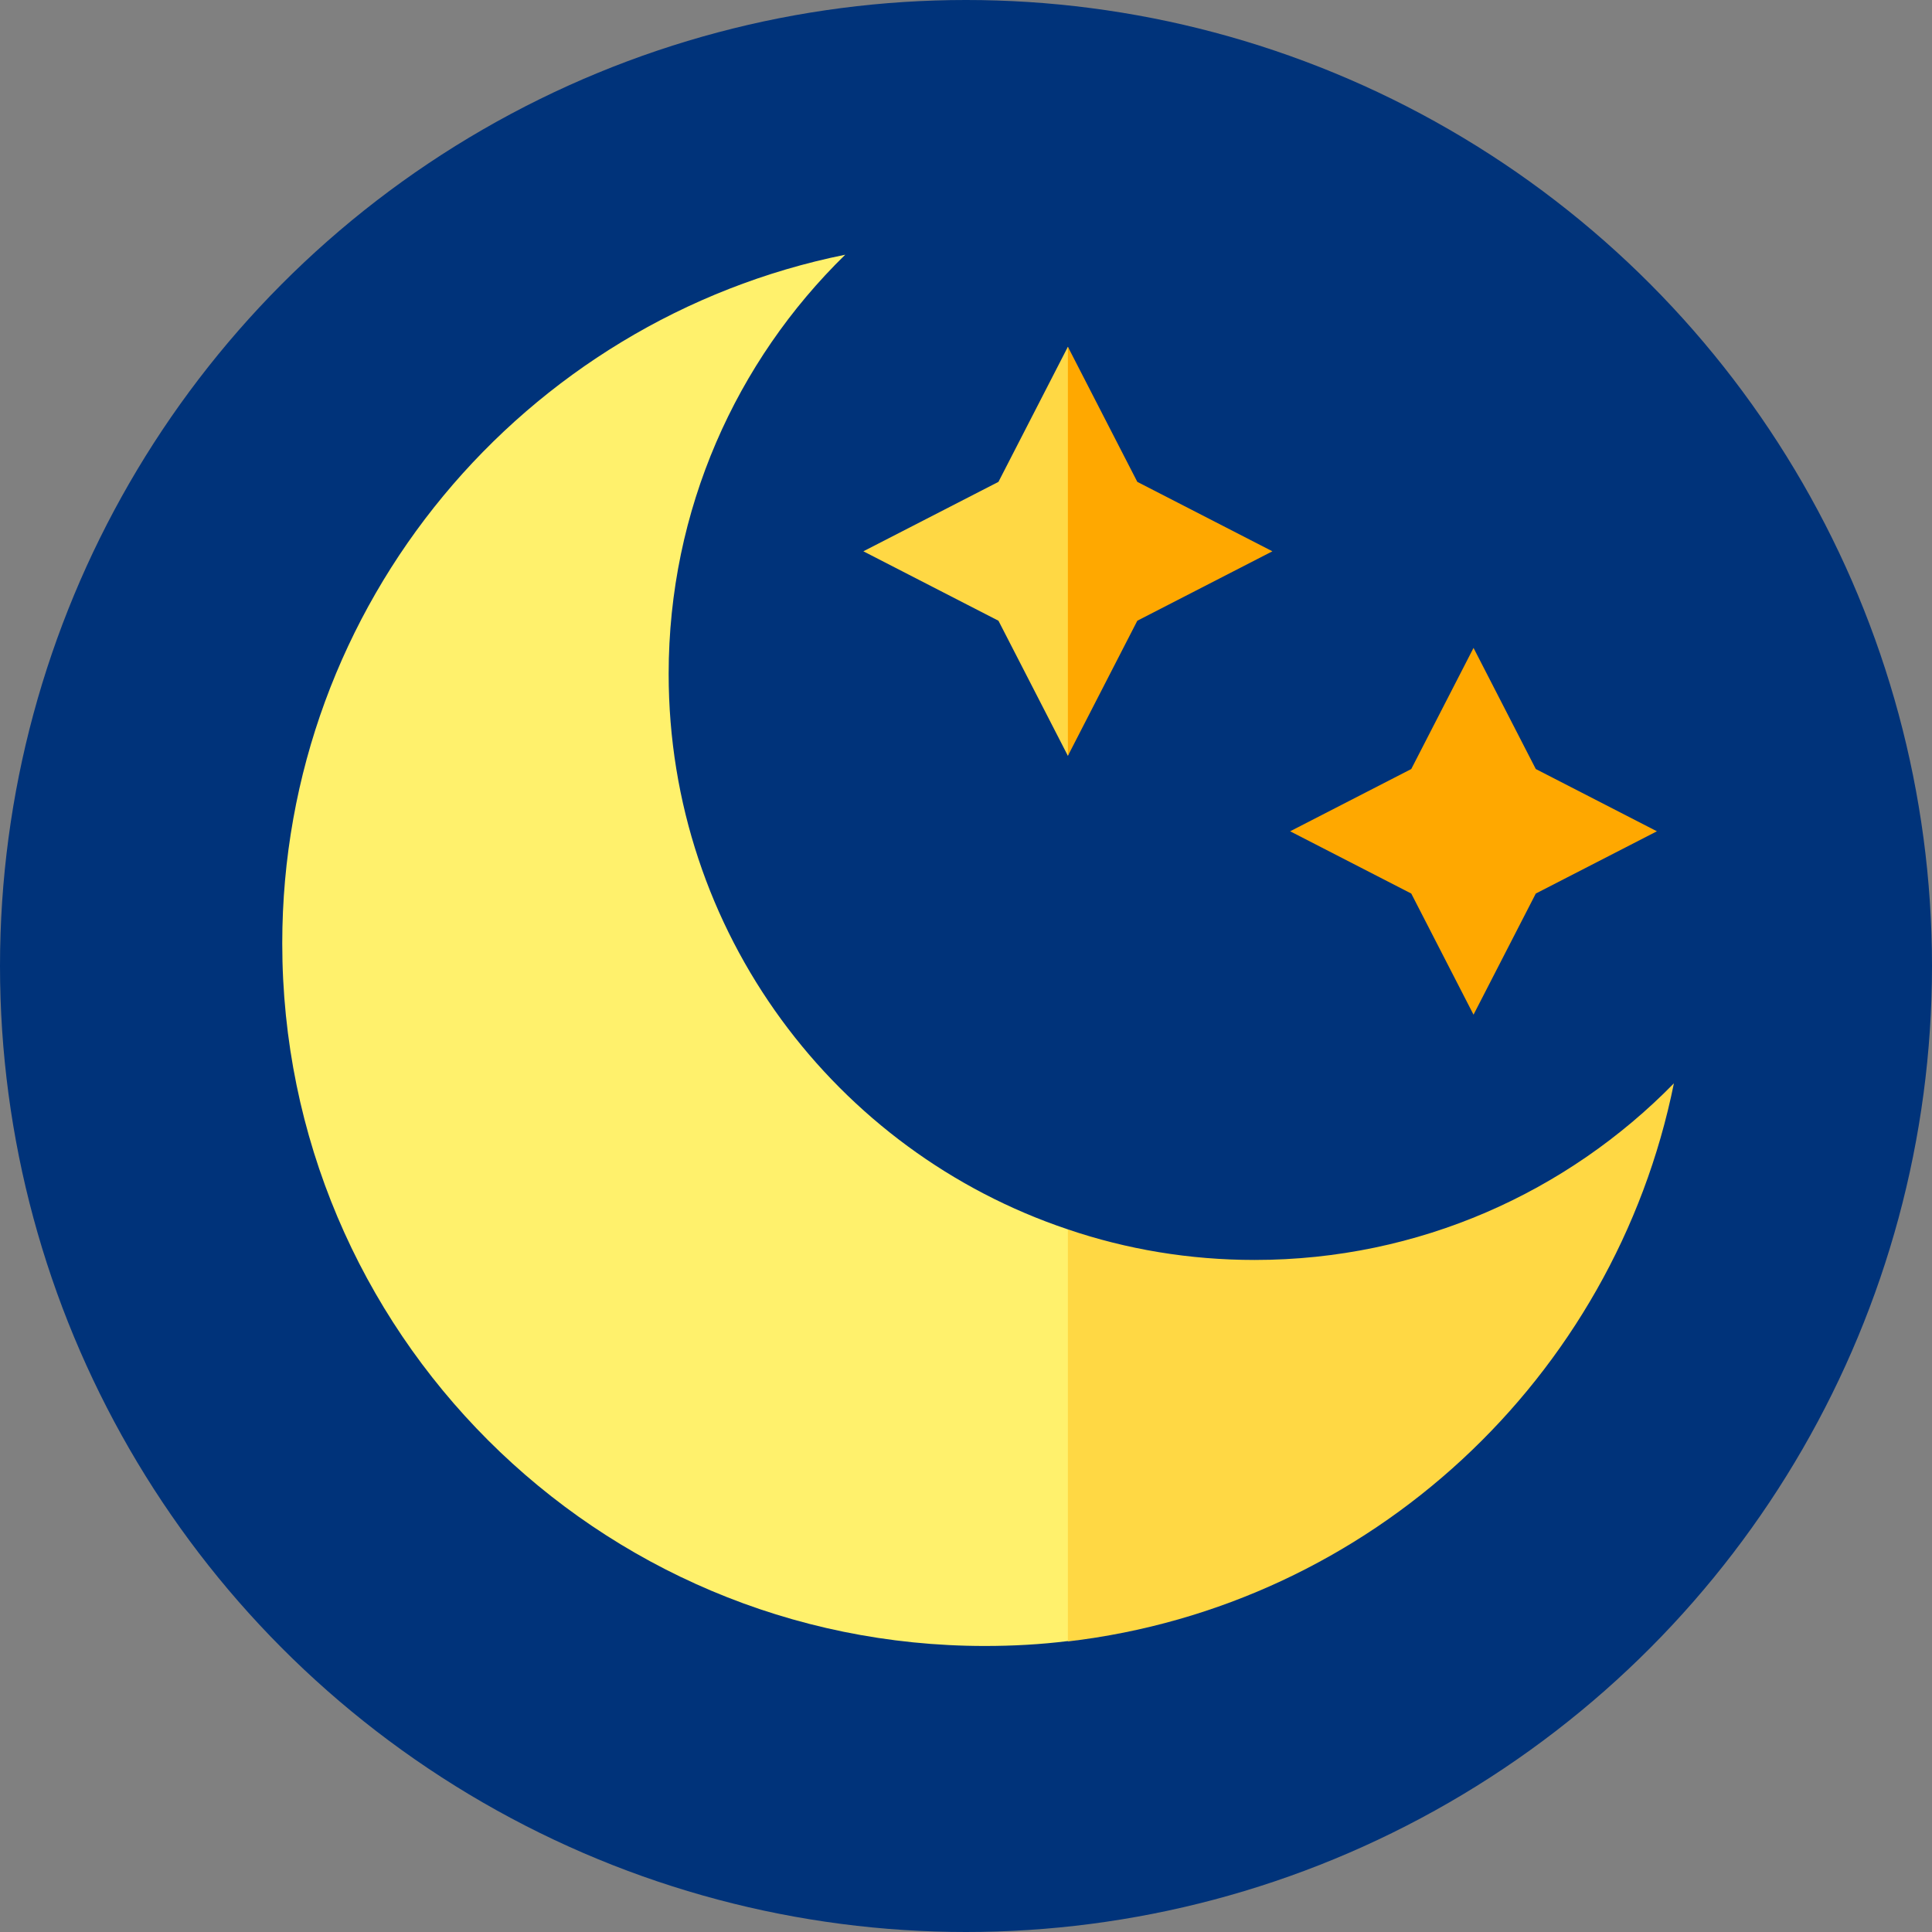 <svg xmlns="http://www.w3.org/2000/svg" viewBox="0 0 512 512"><rect x="0" y="0" width="512" height="512" fill="#808080" stroke="none"/><circle cx="256" cy="256" r="256" fill="#00337a"/><path fill="#fff16c" d="M177.2 178.6c0-43.5 17.9-82.9 46.8-111.1C138.9 84.7 74.8 159.9 74.8 250c0 102.9 83.4 186.2 186.2 186.2 7.4 0 14.8-.4 22-1.3l48.6-59.7-48.6-49.4c-61.5-20.6-105.8-78.7-105.8-147.2z"/><path d="M443.6 287.1c-28.2 28.8-67.5 46.8-111.1 46.8-17.3 0-33.9-2.8-49.5-8.1V435c80.2-9.4 144.8-69.8 160.6-147.9zm-214.8-141l35.8 18.4 18.4 35.8 18.5-54.2L283 91.9l-18.4 35.8-35.8 18.4z" fill="#ffd844"/><path fill="#ffa800" d="M301.4 164.5l35.8-18.4-35.8-18.4L283 91.9v108.4l18.4-35.8zm89.1 7.2l16.5 32.1 32.1 16.5-32.1 16.5-16.5 32.1-16.5-32.1-32.1-16.5 32.1-16.5 16.5-32.1z"/></svg>